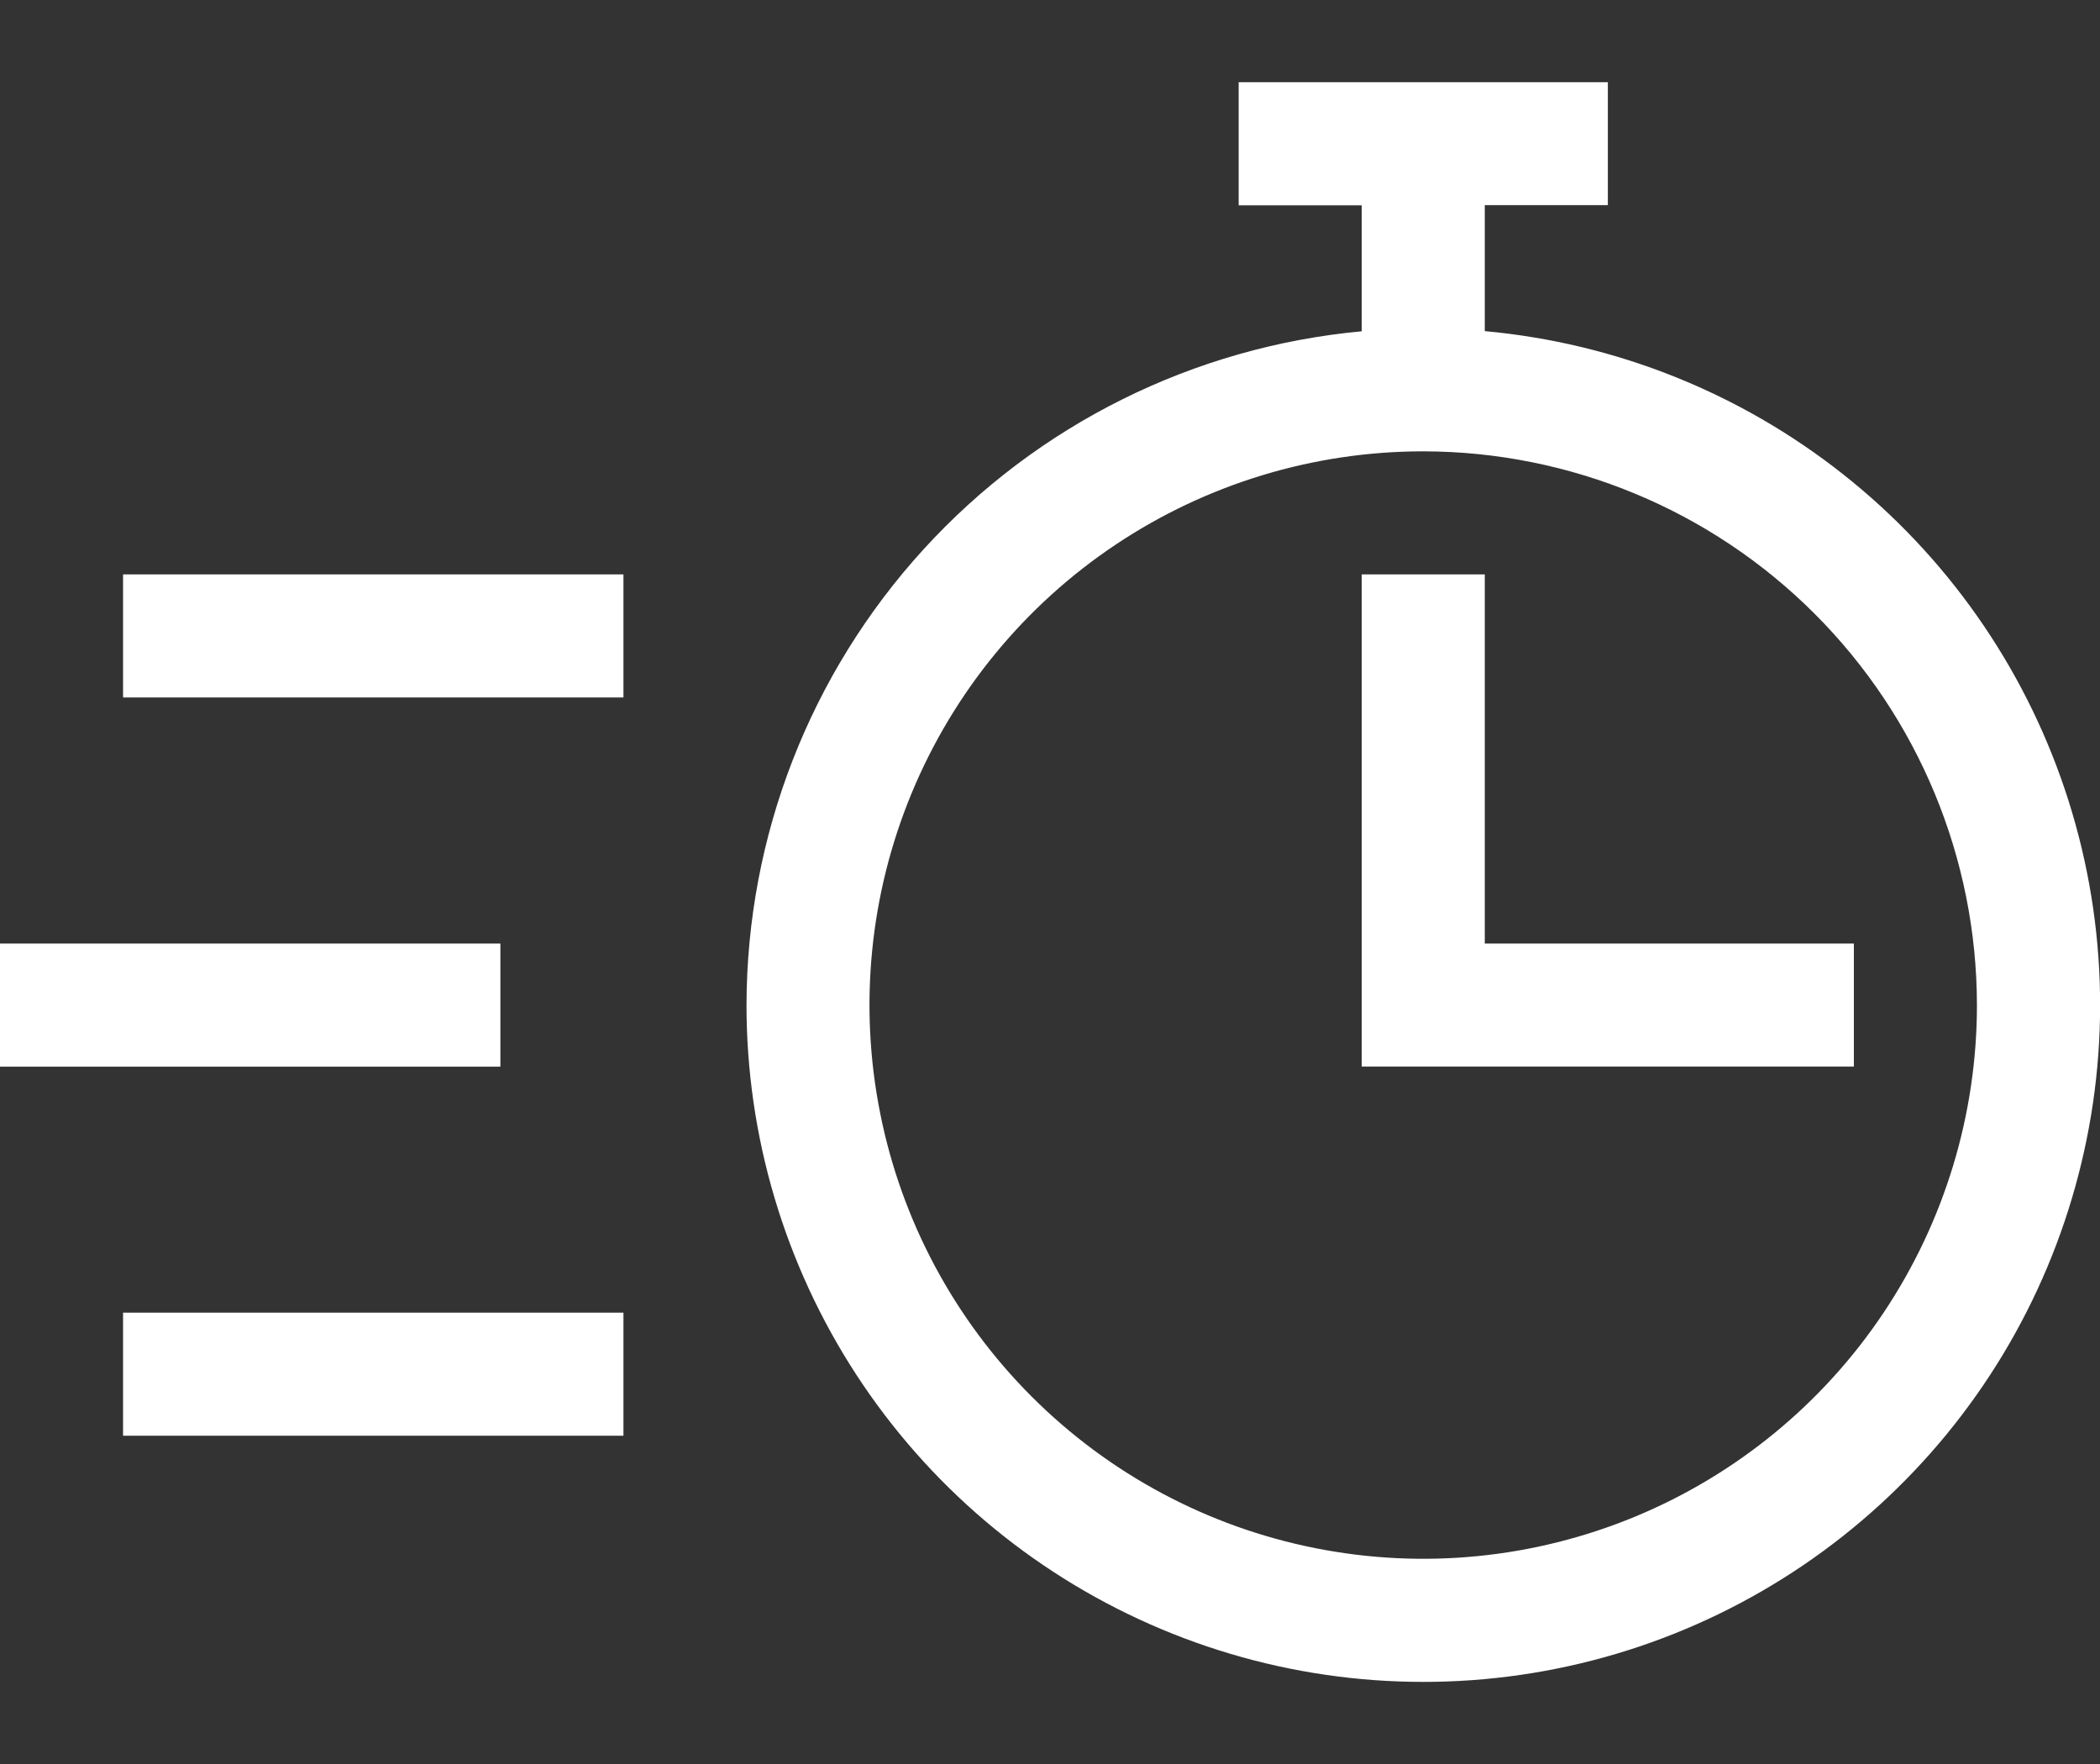 <svg width="25" height="21" viewBox="0 0 25 21" fill="none" xmlns="http://www.w3.org/2000/svg">
<rect x="0" y="0" width="25" height="21" fill="#333333" stroke="none"/>
<path d="M8.887 11.965C8.887 13.527 9.341 15.056 10.194 16.365C11.047 17.674 12.262 18.706 13.692 19.337C15.121 19.968 16.703 20.169 18.245 19.917C19.787 19.665 21.222 18.97 22.376 17.916C23.53 16.863 24.353 15.497 24.744 13.984C25.136 12.472 25.079 10.878 24.581 9.397C24.083 7.916 23.165 6.612 21.939 5.644C20.713 4.675 19.232 4.084 17.676 3.942V2.442H19.141V0.979H14.746V2.444H16.211V3.944C14.211 4.129 12.351 5.054 10.997 6.537C9.642 8.021 8.89 9.956 8.887 11.965ZM23.535 11.965C23.535 13.269 23.148 14.543 22.424 15.627C21.7 16.711 20.67 17.556 19.466 18.055C18.261 18.554 16.936 18.685 15.657 18.43C14.378 18.176 13.204 17.548 12.282 16.626C11.36 15.704 10.732 14.53 10.478 13.251C10.223 11.972 10.354 10.647 10.853 9.442C11.352 8.238 12.197 7.208 13.281 6.484C14.365 5.76 15.639 5.373 16.943 5.373C18.691 5.375 20.366 6.07 21.602 7.306C22.838 8.542 23.533 10.217 23.535 11.965Z" fill="white"/>
<path d="M16.211 6.838V12.697H22.07V11.233H17.676V6.838H16.211Z" fill="white"/>
<path d="M0 11.233H5.957V12.698H0V11.233Z" fill="white"/>
<path d="M1.465 6.838H7.422V8.303H1.465V6.838Z" fill="white"/>
<path d="M1.465 15.627H7.422V17.092H1.465V15.627Z" fill="white"/>
</svg>
